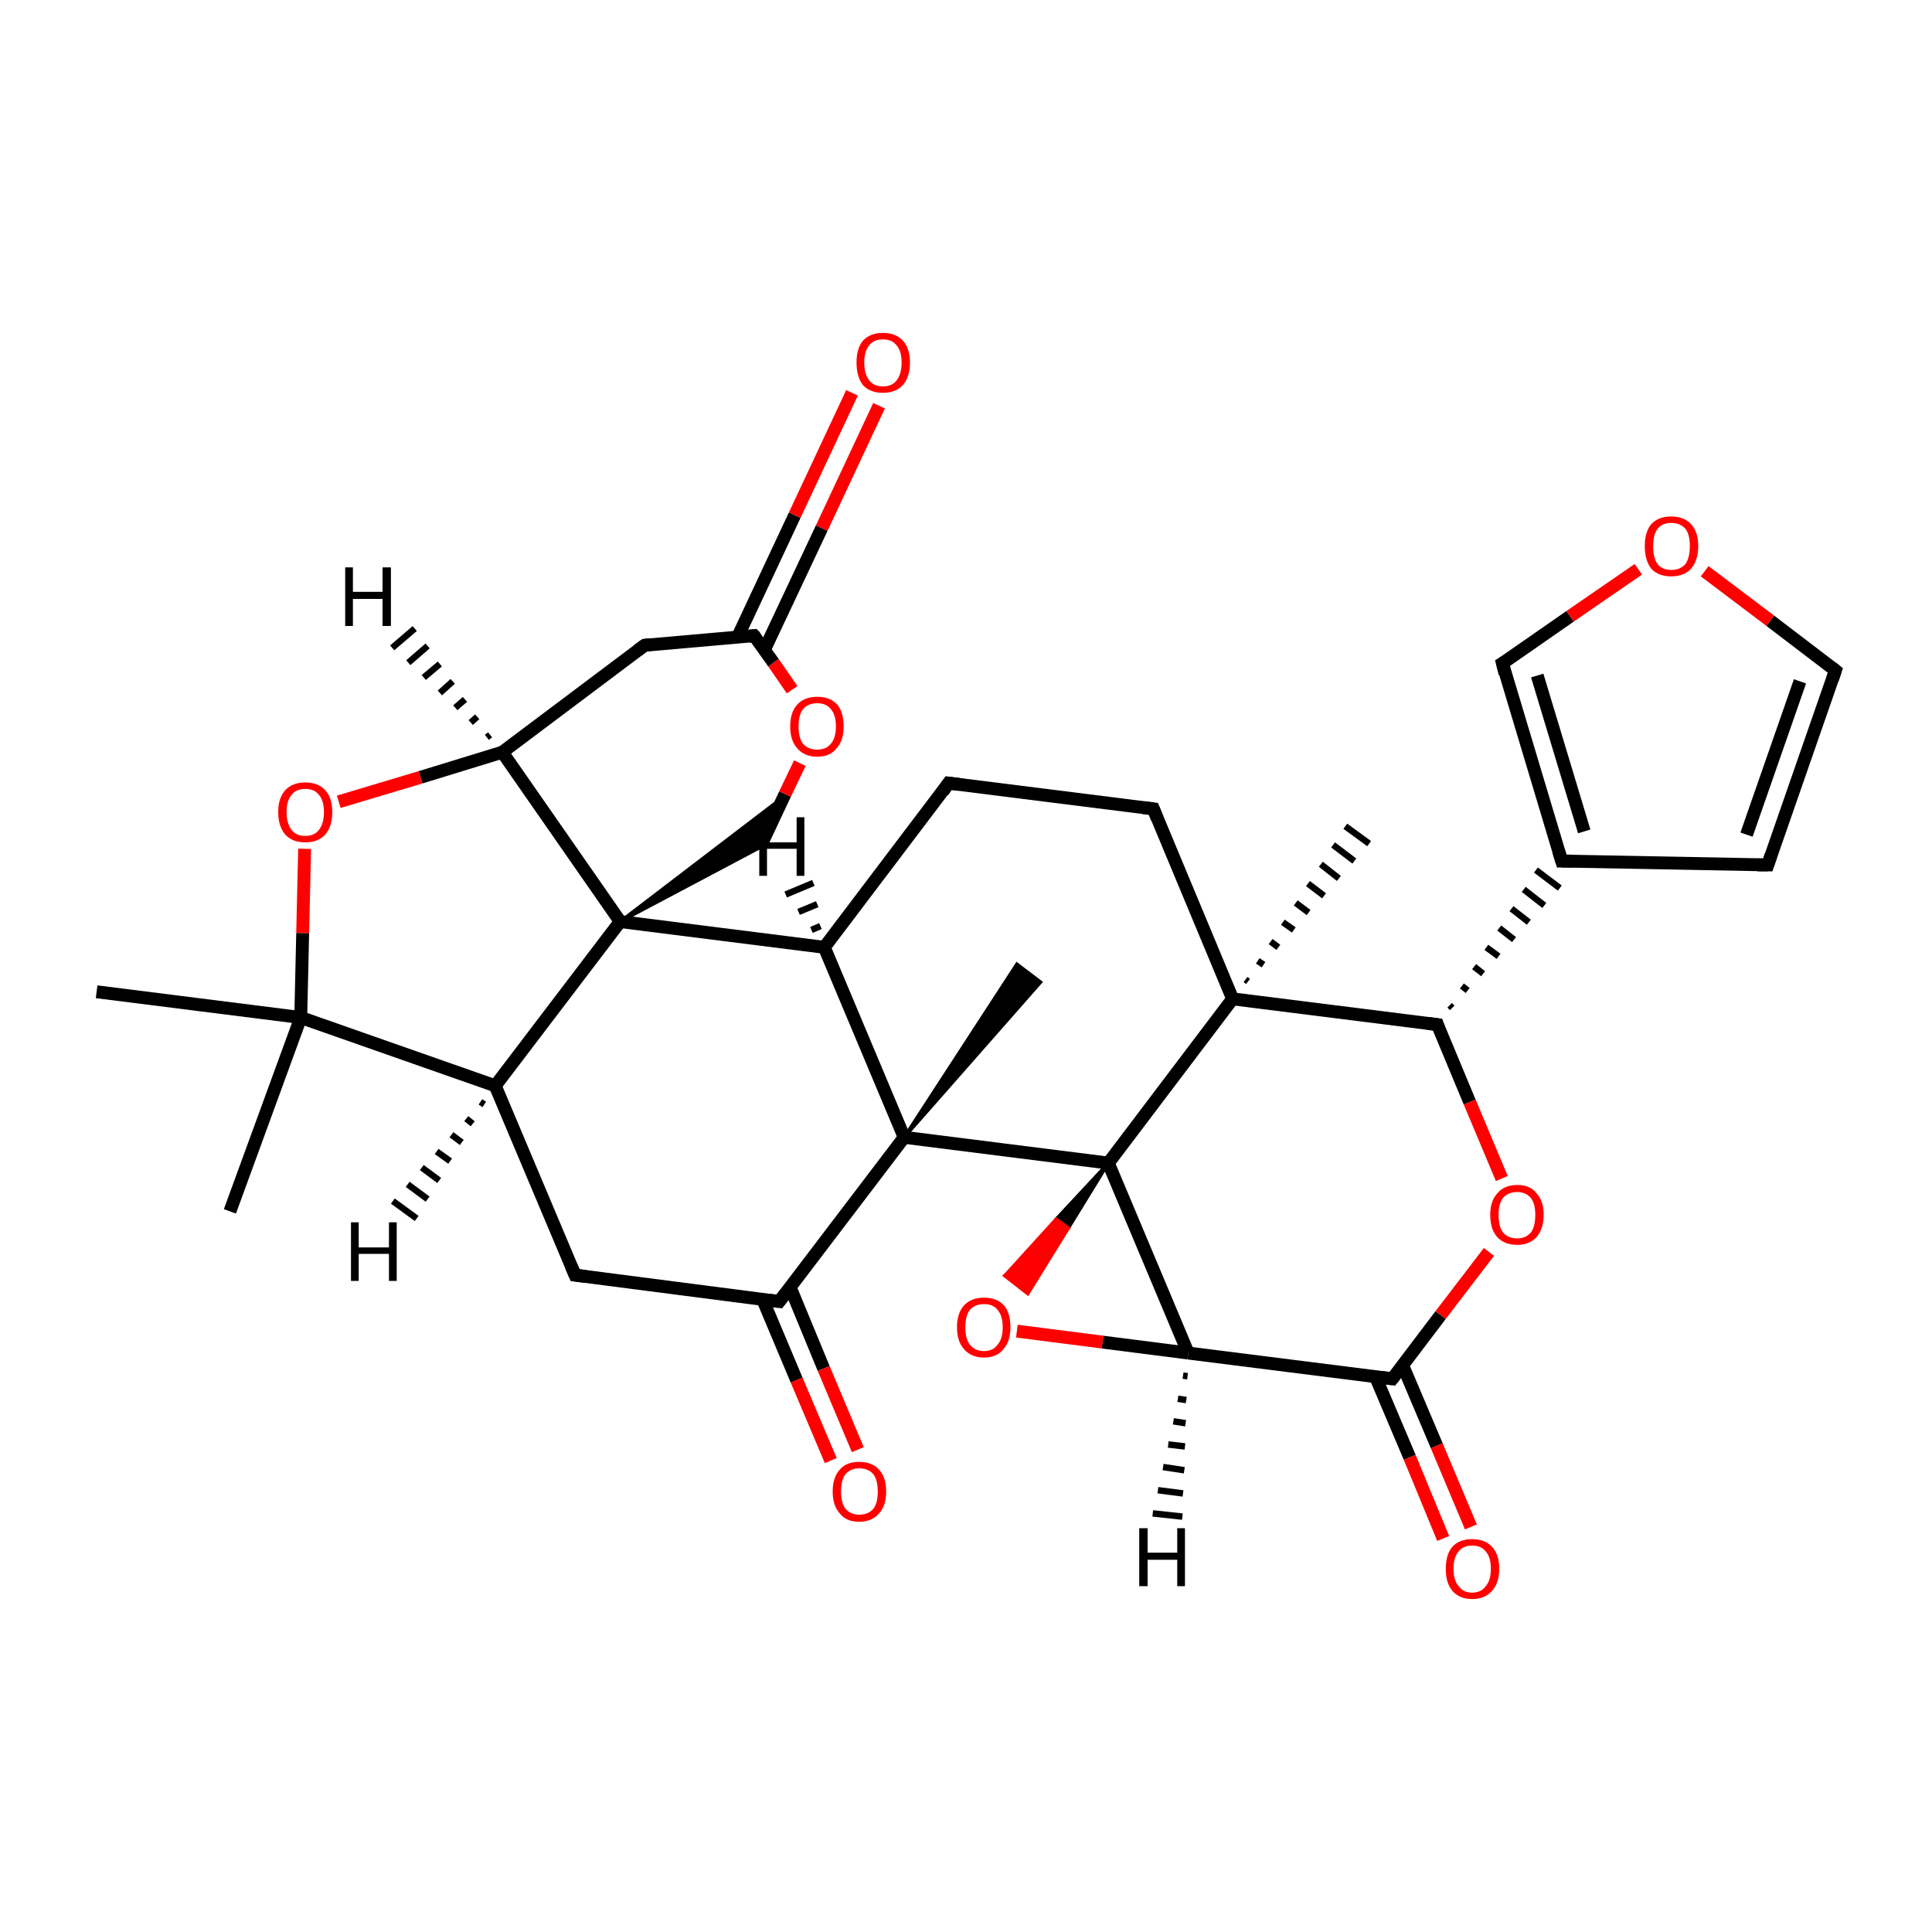 <?xml version='1.0' encoding='iso-8859-1'?>
<svg version='1.1' baseProfile='full'
              xmlns='http://www.w3.org/2000/svg'
                      xmlns:rdkit='http://www.rdkit.org/xml'
                      xmlns:xlink='http://www.w3.org/1999/xlink'
                  xml:space='preserve'
width='300px' height='300px' viewBox='0 0 300 300'>
<!-- END OF HEADER -->
<rect style='opacity:1.0;fill:transparent;stroke:none' width='300.0' height='300.0' x='0.0' y='0.0'> </rect>
<path class='bond-0 atom-1 atom-0' d='M 193.4,152.1 L 193.8,152.4' style='fill:none;fill-rule:evenodd;stroke:#000000;stroke-width:1.0px;stroke-linecap:butt;stroke-linejoin:miter;stroke-opacity:1' />
<path class='bond-0 atom-1 atom-0' d='M 195.3,149.2 L 196.2,149.8' style='fill:none;fill-rule:evenodd;stroke:#000000;stroke-width:1.0px;stroke-linecap:butt;stroke-linejoin:miter;stroke-opacity:1' />
<path class='bond-0 atom-1 atom-0' d='M 197.3,146.2 L 198.5,147.1' style='fill:none;fill-rule:evenodd;stroke:#000000;stroke-width:1.0px;stroke-linecap:butt;stroke-linejoin:miter;stroke-opacity:1' />
<path class='bond-0 atom-1 atom-0' d='M 199.2,143.2 L 200.9,144.4' style='fill:none;fill-rule:evenodd;stroke:#000000;stroke-width:1.0px;stroke-linecap:butt;stroke-linejoin:miter;stroke-opacity:1' />
<path class='bond-0 atom-1 atom-0' d='M 201.2,140.2 L 203.2,141.7' style='fill:none;fill-rule:evenodd;stroke:#000000;stroke-width:1.0px;stroke-linecap:butt;stroke-linejoin:miter;stroke-opacity:1' />
<path class='bond-0 atom-1 atom-0' d='M 203.1,137.2 L 205.6,139.1' style='fill:none;fill-rule:evenodd;stroke:#000000;stroke-width:1.0px;stroke-linecap:butt;stroke-linejoin:miter;stroke-opacity:1' />
<path class='bond-0 atom-1 atom-0' d='M 205.1,134.2 L 207.9,136.4' style='fill:none;fill-rule:evenodd;stroke:#000000;stroke-width:1.0px;stroke-linecap:butt;stroke-linejoin:miter;stroke-opacity:1' />
<path class='bond-0 atom-1 atom-0' d='M 207.0,131.2 L 210.3,133.7' style='fill:none;fill-rule:evenodd;stroke:#000000;stroke-width:1.0px;stroke-linecap:butt;stroke-linejoin:miter;stroke-opacity:1' />
<path class='bond-0 atom-1 atom-0' d='M 208.9,128.3 L 212.6,131.0' style='fill:none;fill-rule:evenodd;stroke:#000000;stroke-width:1.0px;stroke-linecap:butt;stroke-linejoin:miter;stroke-opacity:1' />
<path class='bond-1 atom-1 atom-2' d='M 191.4,155.1 L 179.1,125.6' style='fill:none;fill-rule:evenodd;stroke:#000000;stroke-width:2.0px;stroke-linecap:butt;stroke-linejoin:miter;stroke-opacity:1' />
<path class='bond-2 atom-2 atom-3' d='M 179.1,125.6 L 147.3,121.6' style='fill:none;fill-rule:evenodd;stroke:#000000;stroke-width:2.0px;stroke-linecap:butt;stroke-linejoin:miter;stroke-opacity:1' />
<path class='bond-3 atom-3 atom-4' d='M 147.3,121.6 L 128.0,147.1' style='fill:none;fill-rule:evenodd;stroke:#000000;stroke-width:2.0px;stroke-linecap:butt;stroke-linejoin:miter;stroke-opacity:1' />
<path class='bond-4 atom-4 atom-5' d='M 128.0,147.1 L 140.4,176.6' style='fill:none;fill-rule:evenodd;stroke:#000000;stroke-width:2.0px;stroke-linecap:butt;stroke-linejoin:miter;stroke-opacity:1' />
<path class='bond-5 atom-5 atom-6' d='M 140.4,176.6 L 172.1,180.6' style='fill:none;fill-rule:evenodd;stroke:#000000;stroke-width:2.0px;stroke-linecap:butt;stroke-linejoin:miter;stroke-opacity:1' />
<path class='bond-6 atom-6 atom-7' d='M 172.1,180.6 L 184.5,210.1' style='fill:none;fill-rule:evenodd;stroke:#000000;stroke-width:2.0px;stroke-linecap:butt;stroke-linejoin:miter;stroke-opacity:1' />
<path class='bond-7 atom-7 atom-8' d='M 184.5,210.1 L 171.2,208.4' style='fill:none;fill-rule:evenodd;stroke:#000000;stroke-width:2.0px;stroke-linecap:butt;stroke-linejoin:miter;stroke-opacity:1' />
<path class='bond-7 atom-7 atom-8' d='M 171.2,208.4 L 157.9,206.7' style='fill:none;fill-rule:evenodd;stroke:#FF0000;stroke-width:2.0px;stroke-linecap:butt;stroke-linejoin:miter;stroke-opacity:1' />
<path class='bond-8 atom-7 atom-9' d='M 184.5,210.1 L 216.2,214.1' style='fill:none;fill-rule:evenodd;stroke:#000000;stroke-width:2.0px;stroke-linecap:butt;stroke-linejoin:miter;stroke-opacity:1' />
<path class='bond-9 atom-9 atom-10' d='M 213.6,213.8 L 218.9,226.3' style='fill:none;fill-rule:evenodd;stroke:#000000;stroke-width:2.0px;stroke-linecap:butt;stroke-linejoin:miter;stroke-opacity:1' />
<path class='bond-9 atom-9 atom-10' d='M 218.9,226.3 L 224.1,238.9' style='fill:none;fill-rule:evenodd;stroke:#FF0000;stroke-width:2.0px;stroke-linecap:butt;stroke-linejoin:miter;stroke-opacity:1' />
<path class='bond-9 atom-9 atom-10' d='M 217.8,212.0 L 223.1,224.5' style='fill:none;fill-rule:evenodd;stroke:#000000;stroke-width:2.0px;stroke-linecap:butt;stroke-linejoin:miter;stroke-opacity:1' />
<path class='bond-9 atom-9 atom-10' d='M 223.1,224.5 L 228.4,237.1' style='fill:none;fill-rule:evenodd;stroke:#FF0000;stroke-width:2.0px;stroke-linecap:butt;stroke-linejoin:miter;stroke-opacity:1' />
<path class='bond-10 atom-9 atom-11' d='M 216.2,214.1 L 223.7,204.2' style='fill:none;fill-rule:evenodd;stroke:#000000;stroke-width:2.0px;stroke-linecap:butt;stroke-linejoin:miter;stroke-opacity:1' />
<path class='bond-10 atom-9 atom-11' d='M 223.7,204.2 L 231.2,194.4' style='fill:none;fill-rule:evenodd;stroke:#FF0000;stroke-width:2.0px;stroke-linecap:butt;stroke-linejoin:miter;stroke-opacity:1' />
<path class='bond-11 atom-11 atom-12' d='M 233.2,183.0 L 228.2,171.1' style='fill:none;fill-rule:evenodd;stroke:#FF0000;stroke-width:2.0px;stroke-linecap:butt;stroke-linejoin:miter;stroke-opacity:1' />
<path class='bond-11 atom-11 atom-12' d='M 228.2,171.1 L 223.2,159.1' style='fill:none;fill-rule:evenodd;stroke:#000000;stroke-width:2.0px;stroke-linecap:butt;stroke-linejoin:miter;stroke-opacity:1' />
<path class='bond-12 atom-12 atom-13' d='M 225.5,156.5 L 225.1,156.1' style='fill:none;fill-rule:evenodd;stroke:#000000;stroke-width:1.0px;stroke-linecap:butt;stroke-linejoin:miter;stroke-opacity:1' />
<path class='bond-12 atom-12 atom-13' d='M 227.9,153.8 L 227.0,153.1' style='fill:none;fill-rule:evenodd;stroke:#000000;stroke-width:1.0px;stroke-linecap:butt;stroke-linejoin:miter;stroke-opacity:1' />
<path class='bond-12 atom-12 atom-13' d='M 230.3,151.2 L 228.9,150.1' style='fill:none;fill-rule:evenodd;stroke:#000000;stroke-width:1.0px;stroke-linecap:butt;stroke-linejoin:miter;stroke-opacity:1' />
<path class='bond-12 atom-12 atom-13' d='M 232.7,148.5 L 230.8,147.1' style='fill:none;fill-rule:evenodd;stroke:#000000;stroke-width:1.0px;stroke-linecap:butt;stroke-linejoin:miter;stroke-opacity:1' />
<path class='bond-12 atom-12 atom-13' d='M 235.1,145.9 L 232.8,144.1' style='fill:none;fill-rule:evenodd;stroke:#000000;stroke-width:1.0px;stroke-linecap:butt;stroke-linejoin:miter;stroke-opacity:1' />
<path class='bond-12 atom-12 atom-13' d='M 237.4,143.2 L 234.7,141.1' style='fill:none;fill-rule:evenodd;stroke:#000000;stroke-width:1.0px;stroke-linecap:butt;stroke-linejoin:miter;stroke-opacity:1' />
<path class='bond-12 atom-12 atom-13' d='M 239.8,140.6 L 236.6,138.1' style='fill:none;fill-rule:evenodd;stroke:#000000;stroke-width:1.0px;stroke-linecap:butt;stroke-linejoin:miter;stroke-opacity:1' />
<path class='bond-12 atom-12 atom-13' d='M 242.2,137.9 L 238.5,135.1' style='fill:none;fill-rule:evenodd;stroke:#000000;stroke-width:1.0px;stroke-linecap:butt;stroke-linejoin:miter;stroke-opacity:1' />
<path class='bond-13 atom-13 atom-14' d='M 242.5,133.7 L 233.3,103.0' style='fill:none;fill-rule:evenodd;stroke:#000000;stroke-width:2.0px;stroke-linecap:butt;stroke-linejoin:miter;stroke-opacity:1' />
<path class='bond-13 atom-13 atom-14' d='M 246.0,129.1 L 238.7,104.9' style='fill:none;fill-rule:evenodd;stroke:#000000;stroke-width:2.0px;stroke-linecap:butt;stroke-linejoin:miter;stroke-opacity:1' />
<path class='bond-14 atom-14 atom-15' d='M 233.3,103.0 L 243.8,95.7' style='fill:none;fill-rule:evenodd;stroke:#000000;stroke-width:2.0px;stroke-linecap:butt;stroke-linejoin:miter;stroke-opacity:1' />
<path class='bond-14 atom-14 atom-15' d='M 243.8,95.7 L 254.4,88.4' style='fill:none;fill-rule:evenodd;stroke:#FF0000;stroke-width:2.0px;stroke-linecap:butt;stroke-linejoin:miter;stroke-opacity:1' />
<path class='bond-15 atom-15 atom-16' d='M 264.7,88.7 L 274.9,96.4' style='fill:none;fill-rule:evenodd;stroke:#FF0000;stroke-width:2.0px;stroke-linecap:butt;stroke-linejoin:miter;stroke-opacity:1' />
<path class='bond-15 atom-15 atom-16' d='M 274.9,96.4 L 285.0,104.1' style='fill:none;fill-rule:evenodd;stroke:#000000;stroke-width:2.0px;stroke-linecap:butt;stroke-linejoin:miter;stroke-opacity:1' />
<path class='bond-16 atom-16 atom-17' d='M 285.0,104.1 L 274.5,134.3' style='fill:none;fill-rule:evenodd;stroke:#000000;stroke-width:2.0px;stroke-linecap:butt;stroke-linejoin:miter;stroke-opacity:1' />
<path class='bond-16 atom-16 atom-17' d='M 279.5,105.8 L 271.2,129.6' style='fill:none;fill-rule:evenodd;stroke:#000000;stroke-width:2.0px;stroke-linecap:butt;stroke-linejoin:miter;stroke-opacity:1' />
<path class='bond-17 atom-5 atom-18' d='M 140.4,176.6 L 121.0,202.1' style='fill:none;fill-rule:evenodd;stroke:#000000;stroke-width:2.0px;stroke-linecap:butt;stroke-linejoin:miter;stroke-opacity:1' />
<path class='bond-18 atom-18 atom-19' d='M 118.4,201.7 L 123.7,214.3' style='fill:none;fill-rule:evenodd;stroke:#000000;stroke-width:2.0px;stroke-linecap:butt;stroke-linejoin:miter;stroke-opacity:1' />
<path class='bond-18 atom-18 atom-19' d='M 123.7,214.3 L 129.0,226.8' style='fill:none;fill-rule:evenodd;stroke:#FF0000;stroke-width:2.0px;stroke-linecap:butt;stroke-linejoin:miter;stroke-opacity:1' />
<path class='bond-18 atom-18 atom-19' d='M 122.7,199.9 L 127.9,212.5' style='fill:none;fill-rule:evenodd;stroke:#000000;stroke-width:2.0px;stroke-linecap:butt;stroke-linejoin:miter;stroke-opacity:1' />
<path class='bond-18 atom-18 atom-19' d='M 127.9,212.5 L 133.2,225.1' style='fill:none;fill-rule:evenodd;stroke:#FF0000;stroke-width:2.0px;stroke-linecap:butt;stroke-linejoin:miter;stroke-opacity:1' />
<path class='bond-19 atom-18 atom-20' d='M 121.0,202.1 L 89.3,198.0' style='fill:none;fill-rule:evenodd;stroke:#000000;stroke-width:2.0px;stroke-linecap:butt;stroke-linejoin:miter;stroke-opacity:1' />
<path class='bond-20 atom-20 atom-21' d='M 89.3,198.0 L 76.9,168.6' style='fill:none;fill-rule:evenodd;stroke:#000000;stroke-width:2.0px;stroke-linecap:butt;stroke-linejoin:miter;stroke-opacity:1' />
<path class='bond-21 atom-21 atom-22' d='M 76.9,168.6 L 96.3,143.1' style='fill:none;fill-rule:evenodd;stroke:#000000;stroke-width:2.0px;stroke-linecap:butt;stroke-linejoin:miter;stroke-opacity:1' />
<path class='bond-22 atom-22 atom-23' d='M 96.3,143.1 L 121.7,123.7 L 118.0,131.6 Z' style='fill:#000000;fill-rule:evenodd;fill-opacity:1;stroke:#000000;stroke-width:0.5px;stroke-linecap:butt;stroke-linejoin:miter;stroke-opacity:1;' />
<path class='bond-23 atom-23 atom-24' d='M 118.0,131.6 L 121.9,123.3' style='fill:none;fill-rule:evenodd;stroke:#000000;stroke-width:2.0px;stroke-linecap:butt;stroke-linejoin:miter;stroke-opacity:1' />
<path class='bond-23 atom-23 atom-24' d='M 121.9,123.3 L 124.2,118.5' style='fill:none;fill-rule:evenodd;stroke:#FF0000;stroke-width:2.0px;stroke-linecap:butt;stroke-linejoin:miter;stroke-opacity:1' />
<path class='bond-24 atom-24 atom-25' d='M 123.0,107.1 L 120.1,102.9' style='fill:none;fill-rule:evenodd;stroke:#FF0000;stroke-width:2.0px;stroke-linecap:butt;stroke-linejoin:miter;stroke-opacity:1' />
<path class='bond-24 atom-24 atom-25' d='M 120.1,102.9 L 117.1,98.7' style='fill:none;fill-rule:evenodd;stroke:#000000;stroke-width:2.0px;stroke-linecap:butt;stroke-linejoin:miter;stroke-opacity:1' />
<path class='bond-25 atom-25 atom-26' d='M 118.7,100.9 L 127.6,82.0' style='fill:none;fill-rule:evenodd;stroke:#000000;stroke-width:2.0px;stroke-linecap:butt;stroke-linejoin:miter;stroke-opacity:1' />
<path class='bond-25 atom-25 atom-26' d='M 127.6,82.0 L 136.5,63.0' style='fill:none;fill-rule:evenodd;stroke:#FF0000;stroke-width:2.0px;stroke-linecap:butt;stroke-linejoin:miter;stroke-opacity:1' />
<path class='bond-25 atom-25 atom-26' d='M 114.5,99.0 L 123.4,80.0' style='fill:none;fill-rule:evenodd;stroke:#000000;stroke-width:2.0px;stroke-linecap:butt;stroke-linejoin:miter;stroke-opacity:1' />
<path class='bond-25 atom-25 atom-26' d='M 123.4,80.0 L 132.3,61.0' style='fill:none;fill-rule:evenodd;stroke:#FF0000;stroke-width:2.0px;stroke-linecap:butt;stroke-linejoin:miter;stroke-opacity:1' />
<path class='bond-26 atom-25 atom-27' d='M 117.1,98.7 L 100.1,100.2' style='fill:none;fill-rule:evenodd;stroke:#000000;stroke-width:2.0px;stroke-linecap:butt;stroke-linejoin:miter;stroke-opacity:1' />
<path class='bond-27 atom-27 atom-28' d='M 100.1,100.2 L 78.0,116.8' style='fill:none;fill-rule:evenodd;stroke:#000000;stroke-width:2.0px;stroke-linecap:butt;stroke-linejoin:miter;stroke-opacity:1' />
<path class='bond-28 atom-28 atom-29' d='M 78.0,116.8 L 65.3,120.7' style='fill:none;fill-rule:evenodd;stroke:#000000;stroke-width:2.0px;stroke-linecap:butt;stroke-linejoin:miter;stroke-opacity:1' />
<path class='bond-28 atom-28 atom-29' d='M 65.3,120.7 L 52.6,124.5' style='fill:none;fill-rule:evenodd;stroke:#FF0000;stroke-width:2.0px;stroke-linecap:butt;stroke-linejoin:miter;stroke-opacity:1' />
<path class='bond-29 atom-29 atom-30' d='M 47.3,131.8 L 47.0,144.9' style='fill:none;fill-rule:evenodd;stroke:#FF0000;stroke-width:2.0px;stroke-linecap:butt;stroke-linejoin:miter;stroke-opacity:1' />
<path class='bond-29 atom-29 atom-30' d='M 47.0,144.9 L 46.7,158.0' style='fill:none;fill-rule:evenodd;stroke:#000000;stroke-width:2.0px;stroke-linecap:butt;stroke-linejoin:miter;stroke-opacity:1' />
<path class='bond-30 atom-30 atom-31' d='M 46.7,158.0 L 15.0,154.0' style='fill:none;fill-rule:evenodd;stroke:#000000;stroke-width:2.0px;stroke-linecap:butt;stroke-linejoin:miter;stroke-opacity:1' />
<path class='bond-31 atom-30 atom-32' d='M 46.7,158.0 L 35.7,188.1' style='fill:none;fill-rule:evenodd;stroke:#000000;stroke-width:2.0px;stroke-linecap:butt;stroke-linejoin:miter;stroke-opacity:1' />
<path class='bond-32 atom-5 atom-33' d='M 140.4,176.6 L 157.9,149.7 L 161.6,152.5 Z' style='fill:#000000;fill-rule:evenodd;fill-opacity:1;stroke:#000000;stroke-width:0.5px;stroke-linecap:butt;stroke-linejoin:miter;stroke-opacity:1;' />
<path class='bond-33 atom-6 atom-1' d='M 172.1,180.6 L 191.4,155.1' style='fill:none;fill-rule:evenodd;stroke:#000000;stroke-width:2.0px;stroke-linecap:butt;stroke-linejoin:miter;stroke-opacity:1' />
<path class='bond-34 atom-12 atom-1' d='M 223.2,159.1 L 191.4,155.1' style='fill:none;fill-rule:evenodd;stroke:#000000;stroke-width:2.0px;stroke-linecap:butt;stroke-linejoin:miter;stroke-opacity:1' />
<path class='bond-35 atom-22 atom-4' d='M 96.3,143.1 L 128.0,147.1' style='fill:none;fill-rule:evenodd;stroke:#000000;stroke-width:2.0px;stroke-linecap:butt;stroke-linejoin:miter;stroke-opacity:1' />
<path class='bond-36 atom-6 atom-8' d='M 172.1,180.6 L 165.9,190.7 L 164.0,189.3 Z' style='fill:#000000;fill-rule:evenodd;fill-opacity:1;stroke:#000000;stroke-width:0.5px;stroke-linecap:butt;stroke-linejoin:miter;stroke-opacity:1;' />
<path class='bond-36 atom-6 atom-8' d='M 165.9,190.7 L 156.0,198.1 L 159.6,200.9 Z' style='fill:#FF0000;fill-rule:evenodd;fill-opacity:1;stroke:#FF0000;stroke-width:0.5px;stroke-linecap:butt;stroke-linejoin:miter;stroke-opacity:1;' />
<path class='bond-36 atom-6 atom-8' d='M 165.9,190.7 L 164.0,189.3 L 156.0,198.1 Z' style='fill:#FF0000;fill-rule:evenodd;fill-opacity:1;stroke:#FF0000;stroke-width:0.5px;stroke-linecap:butt;stroke-linejoin:miter;stroke-opacity:1;' />
<path class='bond-37 atom-17 atom-13' d='M 274.5,134.3 L 242.5,133.7' style='fill:none;fill-rule:evenodd;stroke:#000000;stroke-width:2.0px;stroke-linecap:butt;stroke-linejoin:miter;stroke-opacity:1' />
<path class='bond-38 atom-30 atom-21' d='M 46.7,158.0 L 76.9,168.6' style='fill:none;fill-rule:evenodd;stroke:#000000;stroke-width:2.0px;stroke-linecap:butt;stroke-linejoin:miter;stroke-opacity:1' />
<path class='bond-39 atom-28 atom-22' d='M 78.0,116.8 L 96.3,143.1' style='fill:none;fill-rule:evenodd;stroke:#000000;stroke-width:2.0px;stroke-linecap:butt;stroke-linejoin:miter;stroke-opacity:1' />
<path class='bond-40 atom-4 atom-34' d='M 126.0,144.4 L 127.4,143.8' style='fill:none;fill-rule:evenodd;stroke:#000000;stroke-width:1.0px;stroke-linecap:butt;stroke-linejoin:miter;stroke-opacity:1' />
<path class='bond-40 atom-4 atom-34' d='M 124.0,141.6 L 126.9,140.4' style='fill:none;fill-rule:evenodd;stroke:#000000;stroke-width:1.0px;stroke-linecap:butt;stroke-linejoin:miter;stroke-opacity:1' />
<path class='bond-40 atom-4 atom-34' d='M 122.0,138.9 L 126.3,137.1' style='fill:none;fill-rule:evenodd;stroke:#000000;stroke-width:1.0px;stroke-linecap:butt;stroke-linejoin:miter;stroke-opacity:1' />
<path class='bond-41 atom-7 atom-35' d='M 184.4,213.7 L 183.7,213.6' style='fill:none;fill-rule:evenodd;stroke:#000000;stroke-width:1.0px;stroke-linecap:butt;stroke-linejoin:miter;stroke-opacity:1' />
<path class='bond-41 atom-7 atom-35' d='M 184.2,217.4 L 182.9,217.2' style='fill:none;fill-rule:evenodd;stroke:#000000;stroke-width:1.0px;stroke-linecap:butt;stroke-linejoin:miter;stroke-opacity:1' />
<path class='bond-41 atom-7 atom-35' d='M 184.1,221.0 L 182.2,220.7' style='fill:none;fill-rule:evenodd;stroke:#000000;stroke-width:1.0px;stroke-linecap:butt;stroke-linejoin:miter;stroke-opacity:1' />
<path class='bond-41 atom-7 atom-35' d='M 184.0,224.6 L 181.4,224.3' style='fill:none;fill-rule:evenodd;stroke:#000000;stroke-width:1.0px;stroke-linecap:butt;stroke-linejoin:miter;stroke-opacity:1' />
<path class='bond-41 atom-7 atom-35' d='M 183.9,228.3 L 180.6,227.8' style='fill:none;fill-rule:evenodd;stroke:#000000;stroke-width:1.0px;stroke-linecap:butt;stroke-linejoin:miter;stroke-opacity:1' />
<path class='bond-41 atom-7 atom-35' d='M 183.7,231.9 L 179.8,231.4' style='fill:none;fill-rule:evenodd;stroke:#000000;stroke-width:1.0px;stroke-linecap:butt;stroke-linejoin:miter;stroke-opacity:1' />
<path class='bond-41 atom-7 atom-35' d='M 183.6,235.5 L 179.0,235.0' style='fill:none;fill-rule:evenodd;stroke:#000000;stroke-width:1.0px;stroke-linecap:butt;stroke-linejoin:miter;stroke-opacity:1' />
<path class='bond-42 atom-21 atom-36' d='M 75.2,171.5 L 74.6,171.1' style='fill:none;fill-rule:evenodd;stroke:#000000;stroke-width:1.0px;stroke-linecap:butt;stroke-linejoin:miter;stroke-opacity:1' />
<path class='bond-42 atom-21 atom-36' d='M 73.4,174.5 L 72.4,173.7' style='fill:none;fill-rule:evenodd;stroke:#000000;stroke-width:1.0px;stroke-linecap:butt;stroke-linejoin:miter;stroke-opacity:1' />
<path class='bond-42 atom-21 atom-36' d='M 71.7,177.4 L 70.1,176.2' style='fill:none;fill-rule:evenodd;stroke:#000000;stroke-width:1.0px;stroke-linecap:butt;stroke-linejoin:miter;stroke-opacity:1' />
<path class='bond-42 atom-21 atom-36' d='M 69.9,180.3 L 67.8,178.8' style='fill:none;fill-rule:evenodd;stroke:#000000;stroke-width:1.0px;stroke-linecap:butt;stroke-linejoin:miter;stroke-opacity:1' />
<path class='bond-42 atom-21 atom-36' d='M 68.2,183.3 L 65.5,181.3' style='fill:none;fill-rule:evenodd;stroke:#000000;stroke-width:1.0px;stroke-linecap:butt;stroke-linejoin:miter;stroke-opacity:1' />
<path class='bond-42 atom-21 atom-36' d='M 66.4,186.2 L 63.3,183.9' style='fill:none;fill-rule:evenodd;stroke:#000000;stroke-width:1.0px;stroke-linecap:butt;stroke-linejoin:miter;stroke-opacity:1' />
<path class='bond-42 atom-21 atom-36' d='M 64.7,189.2 L 61.0,186.5' style='fill:none;fill-rule:evenodd;stroke:#000000;stroke-width:1.0px;stroke-linecap:butt;stroke-linejoin:miter;stroke-opacity:1' />
<path class='bond-43 atom-28 atom-37' d='M 75.6,114.5 L 76.1,114.1' style='fill:none;fill-rule:evenodd;stroke:#000000;stroke-width:1.0px;stroke-linecap:butt;stroke-linejoin:miter;stroke-opacity:1' />
<path class='bond-43 atom-28 atom-37' d='M 73.1,112.2 L 74.1,111.3' style='fill:none;fill-rule:evenodd;stroke:#000000;stroke-width:1.0px;stroke-linecap:butt;stroke-linejoin:miter;stroke-opacity:1' />
<path class='bond-43 atom-28 atom-37' d='M 70.7,109.9 L 72.2,108.6' style='fill:none;fill-rule:evenodd;stroke:#000000;stroke-width:1.0px;stroke-linecap:butt;stroke-linejoin:miter;stroke-opacity:1' />
<path class='bond-43 atom-28 atom-37' d='M 68.3,107.6 L 70.3,105.8' style='fill:none;fill-rule:evenodd;stroke:#000000;stroke-width:1.0px;stroke-linecap:butt;stroke-linejoin:miter;stroke-opacity:1' />
<path class='bond-43 atom-28 atom-37' d='M 65.8,105.2 L 68.3,103.1' style='fill:none;fill-rule:evenodd;stroke:#000000;stroke-width:1.0px;stroke-linecap:butt;stroke-linejoin:miter;stroke-opacity:1' />
<path class='bond-43 atom-28 atom-37' d='M 63.4,102.9 L 66.4,100.3' style='fill:none;fill-rule:evenodd;stroke:#000000;stroke-width:1.0px;stroke-linecap:butt;stroke-linejoin:miter;stroke-opacity:1' />
<path class='bond-43 atom-28 atom-37' d='M 60.9,100.6 L 64.4,97.6' style='fill:none;fill-rule:evenodd;stroke:#000000;stroke-width:1.0px;stroke-linecap:butt;stroke-linejoin:miter;stroke-opacity:1' />
<path d='M 179.7,127.1 L 179.1,125.6 L 177.5,125.4' style='fill:none;stroke:#000000;stroke-width:2.0px;stroke-linecap:butt;stroke-linejoin:miter;stroke-opacity:1;' />
<path d='M 148.9,121.8 L 147.3,121.6 L 146.4,122.9' style='fill:none;stroke:#000000;stroke-width:2.0px;stroke-linecap:butt;stroke-linejoin:miter;stroke-opacity:1;' />
<path d='M 214.6,213.9 L 216.2,214.1 L 216.6,213.6' style='fill:none;stroke:#000000;stroke-width:2.0px;stroke-linecap:butt;stroke-linejoin:miter;stroke-opacity:1;' />
<path d='M 223.4,159.7 L 223.2,159.1 L 221.6,158.9' style='fill:none;stroke:#000000;stroke-width:2.0px;stroke-linecap:butt;stroke-linejoin:miter;stroke-opacity:1;' />
<path d='M 242.0,132.1 L 242.5,133.7 L 244.1,133.7' style='fill:none;stroke:#000000;stroke-width:2.0px;stroke-linecap:butt;stroke-linejoin:miter;stroke-opacity:1;' />
<path d='M 233.7,104.6 L 233.3,103.0 L 233.8,102.7' style='fill:none;stroke:#000000;stroke-width:2.0px;stroke-linecap:butt;stroke-linejoin:miter;stroke-opacity:1;' />
<path d='M 284.5,103.7 L 285.0,104.1 L 284.5,105.6' style='fill:none;stroke:#000000;stroke-width:2.0px;stroke-linecap:butt;stroke-linejoin:miter;stroke-opacity:1;' />
<path d='M 275.0,132.8 L 274.5,134.3 L 272.9,134.3' style='fill:none;stroke:#000000;stroke-width:2.0px;stroke-linecap:butt;stroke-linejoin:miter;stroke-opacity:1;' />
<path d='M 122.0,200.8 L 121.0,202.1 L 119.5,201.9' style='fill:none;stroke:#000000;stroke-width:2.0px;stroke-linecap:butt;stroke-linejoin:miter;stroke-opacity:1;' />
<path d='M 90.9,198.2 L 89.3,198.0 L 88.7,196.6' style='fill:none;stroke:#000000;stroke-width:2.0px;stroke-linecap:butt;stroke-linejoin:miter;stroke-opacity:1;' />
<path d='M 117.3,98.9 L 117.1,98.7 L 116.3,98.8' style='fill:none;stroke:#000000;stroke-width:2.0px;stroke-linecap:butt;stroke-linejoin:miter;stroke-opacity:1;' />
<path d='M 101.0,100.1 L 100.1,100.2 L 99.0,101.0' style='fill:none;stroke:#000000;stroke-width:2.0px;stroke-linecap:butt;stroke-linejoin:miter;stroke-opacity:1;' />
<path class='atom-8' d='M 148.6 206.1
Q 148.6 203.9, 149.7 202.7
Q 150.8 201.5, 152.8 201.5
Q 154.8 201.5, 155.9 202.7
Q 156.9 203.9, 156.9 206.1
Q 156.9 208.3, 155.8 209.5
Q 154.8 210.8, 152.8 210.8
Q 150.8 210.8, 149.7 209.5
Q 148.6 208.3, 148.6 206.1
M 152.8 209.8
Q 154.2 209.8, 154.9 208.8
Q 155.7 207.9, 155.7 206.1
Q 155.7 204.3, 154.9 203.4
Q 154.2 202.5, 152.8 202.5
Q 151.4 202.5, 150.6 203.4
Q 149.9 204.3, 149.9 206.1
Q 149.9 207.9, 150.6 208.8
Q 151.4 209.8, 152.8 209.8
' fill='#FF0000'/>
<path class='atom-10' d='M 224.5 243.6
Q 224.5 241.4, 225.5 240.2
Q 226.6 239.0, 228.6 239.0
Q 230.6 239.0, 231.7 240.2
Q 232.8 241.4, 232.8 243.6
Q 232.8 245.8, 231.7 247.0
Q 230.6 248.3, 228.6 248.3
Q 226.6 248.3, 225.5 247.0
Q 224.5 245.8, 224.5 243.6
M 228.6 247.3
Q 230.0 247.3, 230.7 246.3
Q 231.5 245.4, 231.5 243.6
Q 231.5 241.8, 230.7 240.9
Q 230.0 240.0, 228.6 240.0
Q 227.2 240.0, 226.5 240.9
Q 225.7 241.8, 225.7 243.6
Q 225.7 245.4, 226.5 246.3
Q 227.2 247.3, 228.6 247.3
' fill='#FF0000'/>
<path class='atom-11' d='M 231.4 188.6
Q 231.4 186.5, 232.5 185.3
Q 233.6 184.0, 235.6 184.0
Q 237.6 184.0, 238.6 185.3
Q 239.7 186.5, 239.7 188.6
Q 239.7 190.8, 238.6 192.1
Q 237.5 193.3, 235.6 193.3
Q 233.6 193.3, 232.5 192.1
Q 231.4 190.9, 231.4 188.6
M 235.6 192.3
Q 236.9 192.3, 237.7 191.4
Q 238.4 190.5, 238.4 188.6
Q 238.4 186.9, 237.7 186.0
Q 236.9 185.1, 235.6 185.1
Q 234.2 185.1, 233.4 186.0
Q 232.7 186.9, 232.7 188.6
Q 232.7 190.5, 233.4 191.4
Q 234.2 192.3, 235.6 192.3
' fill='#FF0000'/>
<path class='atom-15' d='M 255.4 84.8
Q 255.4 82.6, 256.4 81.4
Q 257.5 80.2, 259.5 80.2
Q 261.5 80.2, 262.6 81.4
Q 263.7 82.6, 263.7 84.8
Q 263.7 87.0, 262.6 88.3
Q 261.5 89.5, 259.5 89.5
Q 257.5 89.5, 256.4 88.3
Q 255.4 87.0, 255.4 84.8
M 259.5 88.5
Q 260.9 88.5, 261.7 87.6
Q 262.4 86.6, 262.4 84.8
Q 262.4 83.0, 261.7 82.1
Q 260.9 81.2, 259.5 81.2
Q 258.1 81.2, 257.4 82.1
Q 256.7 83.0, 256.7 84.8
Q 256.7 86.7, 257.4 87.6
Q 258.1 88.5, 259.5 88.5
' fill='#FF0000'/>
<path class='atom-19' d='M 129.3 231.6
Q 129.3 229.4, 130.4 228.2
Q 131.4 227.0, 133.4 227.0
Q 135.4 227.0, 136.5 228.2
Q 137.6 229.4, 137.6 231.6
Q 137.6 233.8, 136.5 235.0
Q 135.4 236.3, 133.4 236.3
Q 131.4 236.3, 130.4 235.0
Q 129.3 233.8, 129.3 231.6
M 133.4 235.2
Q 134.8 235.2, 135.6 234.3
Q 136.3 233.4, 136.3 231.6
Q 136.3 229.8, 135.6 228.9
Q 134.8 228.0, 133.4 228.0
Q 132.1 228.0, 131.3 228.9
Q 130.6 229.8, 130.6 231.6
Q 130.6 233.4, 131.3 234.3
Q 132.1 235.2, 133.4 235.2
' fill='#FF0000'/>
<path class='atom-24' d='M 122.7 112.8
Q 122.7 110.6, 123.8 109.4
Q 124.9 108.2, 126.9 108.2
Q 128.9 108.2, 130.0 109.4
Q 131.0 110.6, 131.0 112.8
Q 131.0 115.0, 129.9 116.2
Q 128.9 117.5, 126.9 117.5
Q 124.9 117.5, 123.8 116.2
Q 122.7 115.0, 122.7 112.8
M 126.9 116.4
Q 128.3 116.4, 129.0 115.5
Q 129.8 114.6, 129.8 112.8
Q 129.8 111.0, 129.0 110.1
Q 128.3 109.2, 126.9 109.2
Q 125.5 109.2, 124.7 110.1
Q 124.0 111.0, 124.0 112.8
Q 124.0 114.6, 124.7 115.5
Q 125.5 116.4, 126.9 116.4
' fill='#FF0000'/>
<path class='atom-26' d='M 133.0 56.3
Q 133.0 54.1, 134.0 52.9
Q 135.1 51.7, 137.1 51.7
Q 139.1 51.7, 140.2 52.9
Q 141.3 54.1, 141.3 56.3
Q 141.3 58.5, 140.2 59.8
Q 139.1 61.0, 137.1 61.0
Q 135.1 61.0, 134.0 59.8
Q 133.0 58.5, 133.0 56.3
M 137.1 60.0
Q 138.5 60.0, 139.2 59.1
Q 140.0 58.1, 140.0 56.3
Q 140.0 54.5, 139.2 53.6
Q 138.5 52.7, 137.1 52.7
Q 135.7 52.7, 135.0 53.6
Q 134.2 54.5, 134.2 56.3
Q 134.2 58.1, 135.0 59.1
Q 135.7 60.0, 137.1 60.0
' fill='#FF0000'/>
<path class='atom-29' d='M 43.2 126.1
Q 43.2 123.9, 44.3 122.7
Q 45.4 121.5, 47.4 121.5
Q 49.4 121.5, 50.5 122.7
Q 51.6 123.9, 51.6 126.1
Q 51.6 128.3, 50.5 129.6
Q 49.4 130.8, 47.4 130.8
Q 45.4 130.8, 44.3 129.6
Q 43.2 128.3, 43.2 126.1
M 47.4 129.8
Q 48.8 129.8, 49.5 128.9
Q 50.3 127.9, 50.3 126.1
Q 50.3 124.3, 49.5 123.4
Q 48.8 122.5, 47.4 122.5
Q 46.0 122.5, 45.3 123.4
Q 44.5 124.3, 44.5 126.1
Q 44.5 127.9, 45.3 128.9
Q 46.0 129.8, 47.4 129.8
' fill='#FF0000'/>
<path class='atom-34' d='M 117.9 126.9
L 119.1 126.9
L 119.1 130.8
L 123.7 130.8
L 123.7 126.9
L 124.9 126.9
L 124.9 136.0
L 123.7 136.0
L 123.7 131.8
L 119.1 131.8
L 119.1 136.0
L 117.9 136.0
L 117.9 126.9
' fill='#000000'/>
<path class='atom-35' d='M 176.9 237.3
L 178.2 237.3
L 178.2 241.1
L 182.8 241.1
L 182.8 237.3
L 184.0 237.3
L 184.0 246.3
L 182.8 246.3
L 182.8 242.2
L 178.2 242.2
L 178.2 246.3
L 176.9 246.3
L 176.9 237.3
' fill='#000000'/>
<path class='atom-36' d='M 54.5 189.8
L 55.7 189.8
L 55.7 193.7
L 60.4 193.7
L 60.4 189.8
L 61.6 189.8
L 61.6 198.9
L 60.4 198.9
L 60.4 194.7
L 55.7 194.7
L 55.7 198.9
L 54.5 198.9
L 54.5 189.8
' fill='#000000'/>
<path class='atom-37' d='M 53.6 88.1
L 54.8 88.1
L 54.8 91.9
L 59.4 91.9
L 59.4 88.1
L 60.7 88.1
L 60.7 97.2
L 59.4 97.2
L 59.4 93.0
L 54.8 93.0
L 54.8 97.2
L 53.6 97.2
L 53.6 88.1
' fill='#000000'/>
</svg>
